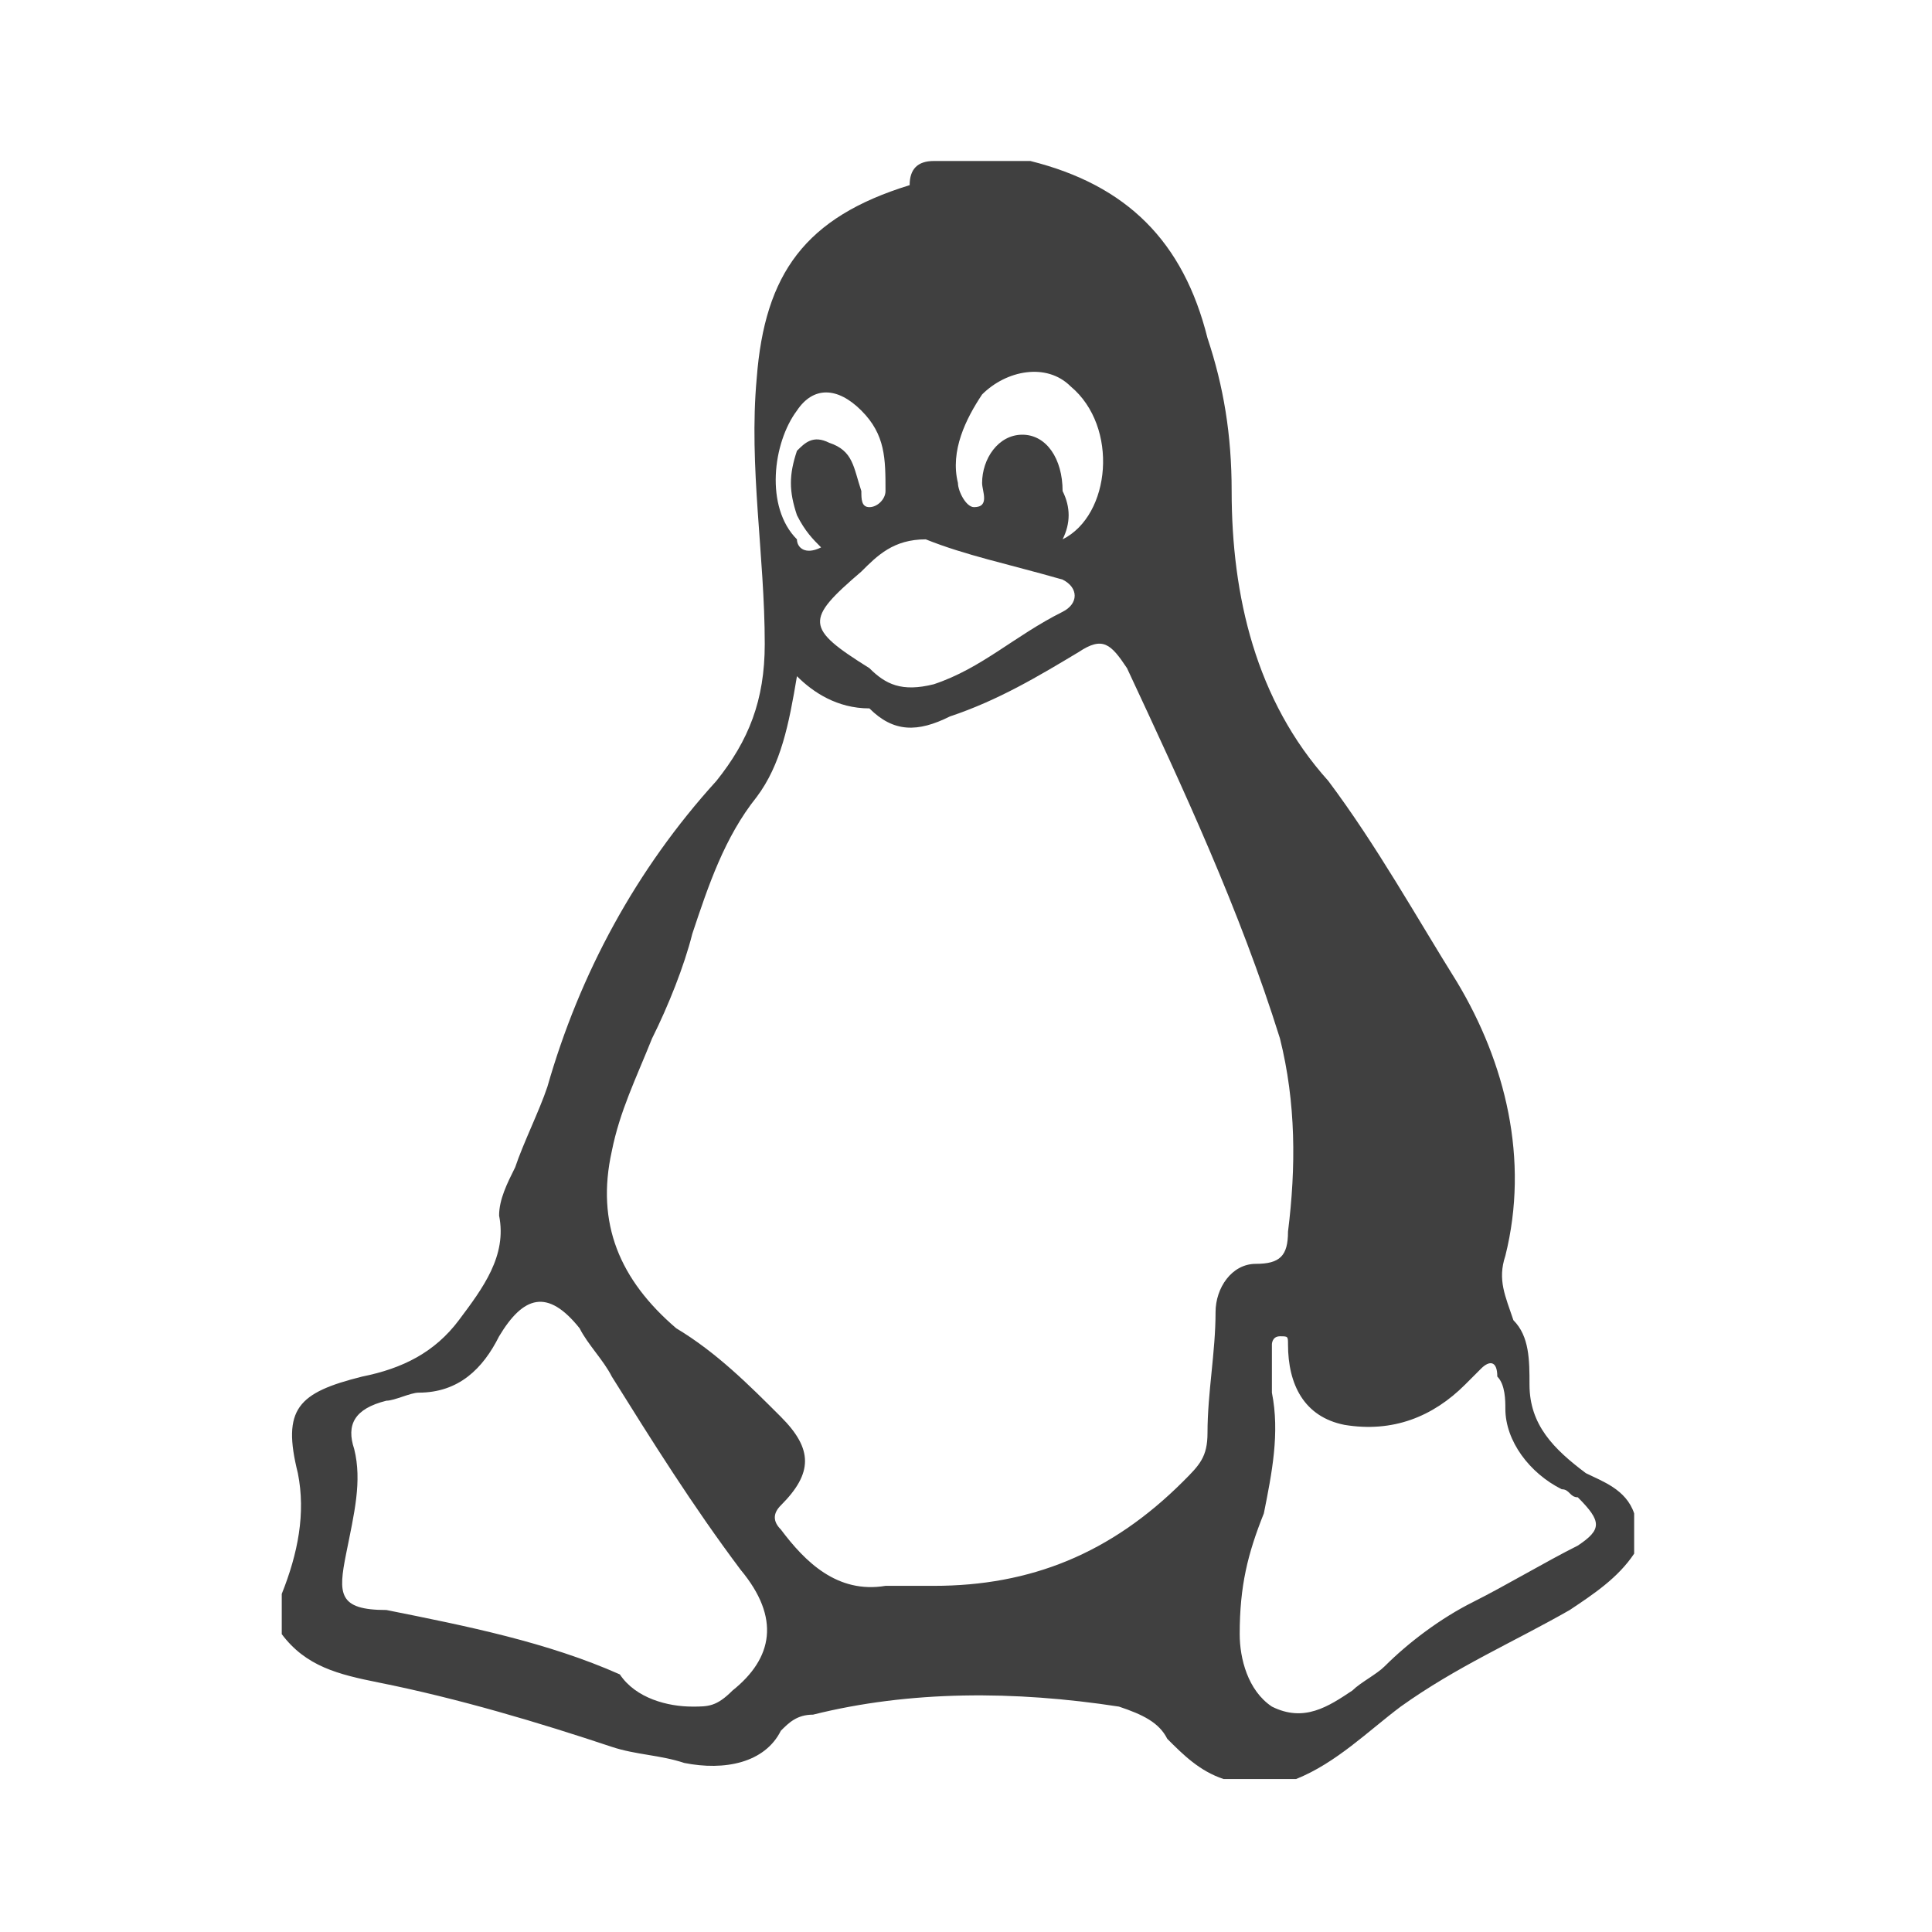 <?xml version="1.0" encoding="utf-8"?>
<!-- Generator: Adobe Illustrator 19.2.0, SVG Export Plug-In . SVG Version: 6.00 Build 0)  -->
<svg version="1.1" id="Layer_1" xmlns="http://www.w3.org/2000/svg" xmlns:xlink="http://www.w3.org/1999/xlink" x="0px" y="0px"
	 viewBox="0 0 24 24" style="enable-background:new 0 0 24 24;" xml:space="preserve">
<g id="XgZ6jG.tif">
	<g>
		<path style="fill:#404040;" d="M11.6,2c0.4,0,0.8,0,1.2,0c1.2,0.3,1.9,1,2.2,2.2c0.2,0.6,0.3,1.2,0.3,1.9c0,1.3,0.3,2.6,1.2,3.6
			c0.6,0.8,1.1,1.7,1.6,2.5c0.6,1,0.9,2.2,0.6,3.4c-0.1,0.3,0,0.5,0.1,0.8c0.2,0.2,0.2,0.5,0.2,0.8c0,0.5,0.3,0.8,0.7,1.1
			c0.2,0.1,0.5,0.2,0.6,0.5c0,0.2,0,0.4,0,0.5c-0.2,0.3-0.5,0.5-0.8,0.7c-0.7,0.4-1.4,0.7-2.1,1.2c-0.4,0.3-0.8,0.7-1.3,0.9
			c-0.3,0-0.6,0-0.9,0c-0.3-0.1-0.5-0.3-0.7-0.5c-0.1-0.2-0.3-0.3-0.6-0.4c-1.3-0.2-2.6-0.2-3.8,0.1c-0.2,0-0.3,0.1-0.4,0.2
			C9.5,21.9,9,22,8.5,21.9c-0.3-0.1-0.6-0.1-0.9-0.2c-0.9-0.3-1.9-0.6-2.9-0.8c-0.5-0.1-0.9-0.2-1.2-0.6c0-0.2,0-0.4,0-0.5
			c0.2-0.5,0.3-1,0.2-1.5c-0.2-0.8,0-1,0.8-1.2c0.5-0.1,0.9-0.3,1.2-0.7c0.3-0.4,0.6-0.8,0.5-1.3c0-0.2,0.1-0.4,0.2-0.6
			c0.1-0.3,0.3-0.7,0.4-1c0.4-1.4,1.1-2.7,2.1-3.8c0.4-0.5,0.6-1,0.6-1.7c0-1.1-0.2-2.2-0.1-3.3c0.1-1.3,0.6-2,1.9-2.4
			C11.3,2.1,11.4,2,11.6,2z M9.9,8.4C9.8,9,9.7,9.5,9.4,9.9C9,10.4,8.8,11,8.6,11.6c-0.1,0.4-0.3,0.9-0.5,1.3
			c-0.2,0.5-0.4,0.9-0.5,1.4c-0.2,0.9,0.1,1.6,0.8,2.2c0.5,0.3,0.9,0.7,1.3,1.1c0.4,0.4,0.4,0.7,0,1.1c-0.1,0.1-0.1,0.2,0,0.3
			c0.3,0.4,0.7,0.8,1.3,0.7c0.2,0,0.4,0,0.6,0c1.2,0,2.2-0.4,3.1-1.3c0.2-0.2,0.3-0.3,0.3-0.6c0-0.5,0.1-1,0.1-1.5
			c0-0.3,0.2-0.6,0.5-0.6c0.3,0,0.4-0.1,0.4-0.4c0.1-0.8,0.1-1.6-0.1-2.4c-0.5-1.6-1.2-3.1-1.9-4.6c-0.2-0.3-0.3-0.4-0.6-0.2
			c-0.5,0.3-1,0.6-1.6,0.8c-0.4,0.2-0.7,0.2-1-0.1C10.4,8.8,10.1,8.6,9.9,8.4z M8.6,21.2c0.2,0,0.3,0,0.5-0.2
			c0.5-0.4,0.6-0.9,0.1-1.5c-0.6-0.8-1.1-1.6-1.6-2.4c-0.1-0.2-0.3-0.4-0.4-0.6c-0.4-0.5-0.7-0.4-1,0.1c-0.2,0.4-0.5,0.7-1,0.7
			c-0.1,0-0.3,0.1-0.4,0.1c-0.4,0.1-0.5,0.3-0.4,0.6c0.1,0.4,0,0.8-0.1,1.3c-0.1,0.5-0.1,0.7,0.5,0.7c1,0.2,2,0.4,2.9,0.8
			C7.9,21.1,8.3,21.2,8.6,21.2z M15.4,20.3c0,0.3,0.1,0.7,0.4,0.9c0.4,0.2,0.7,0,1-0.2c0.1-0.1,0.3-0.2,0.4-0.3
			c0.3-0.3,0.7-0.6,1.1-0.8c0.4-0.2,0.9-0.5,1.3-0.7c0.3-0.2,0.3-0.3,0-0.6c-0.1,0-0.1-0.1-0.2-0.1c-0.4-0.2-0.7-0.6-0.7-1
			c0-0.1,0-0.3-0.1-0.4c0-0.2-0.1-0.2-0.2-0.1c-0.1,0.1-0.1,0.1-0.2,0.2c-0.4,0.4-0.9,0.6-1.5,0.5c-0.5-0.1-0.7-0.5-0.7-1
			c0,0,0,0,0,0c0-0.1,0-0.1-0.1-0.1c-0.1,0-0.1,0.1-0.1,0.1c0,0.2,0,0.4,0,0.6c0.1,0.5,0,1-0.1,1.5C15.5,19.3,15.4,19.7,15.4,20.3z
			 M11.5,6.7c-0.4,0-0.6,0.2-0.8,0.4c-0.7,0.6-0.7,0.7,0.1,1.2c0.2,0.2,0.4,0.3,0.8,0.2c0.6-0.2,1-0.6,1.6-0.9
			c0.2-0.1,0.2-0.3,0-0.4C12.5,7,12,6.9,11.5,6.7z M13.2,6.7c0.6-0.3,0.7-1.4,0.1-1.9c-0.3-0.3-0.8-0.2-1.1,0.1
			C12,5.2,11.8,5.6,11.9,6c0,0.1,0.1,0.3,0.2,0.3c0.2,0,0.1-0.2,0.1-0.3c0-0.3,0.2-0.6,0.5-0.6c0.3,0,0.5,0.3,0.5,0.7
			C13.3,6.3,13.3,6.5,13.2,6.7z M10.2,6.8C10.1,6.7,10,6.6,9.9,6.4c-0.1-0.3-0.1-0.5,0-0.8c0.1-0.1,0.2-0.2,0.4-0.1
			c0.3,0.1,0.3,0.3,0.4,0.6c0,0.1,0,0.2,0.1,0.2c0.1,0,0.2-0.1,0.2-0.2c0-0.4,0-0.7-0.3-1c-0.3-0.3-0.6-0.3-0.8,0
			C9.6,5.5,9.5,6.3,9.9,6.7C9.9,6.8,10,6.9,10.2,6.8z"/>
	</g>
</g>
</svg>
